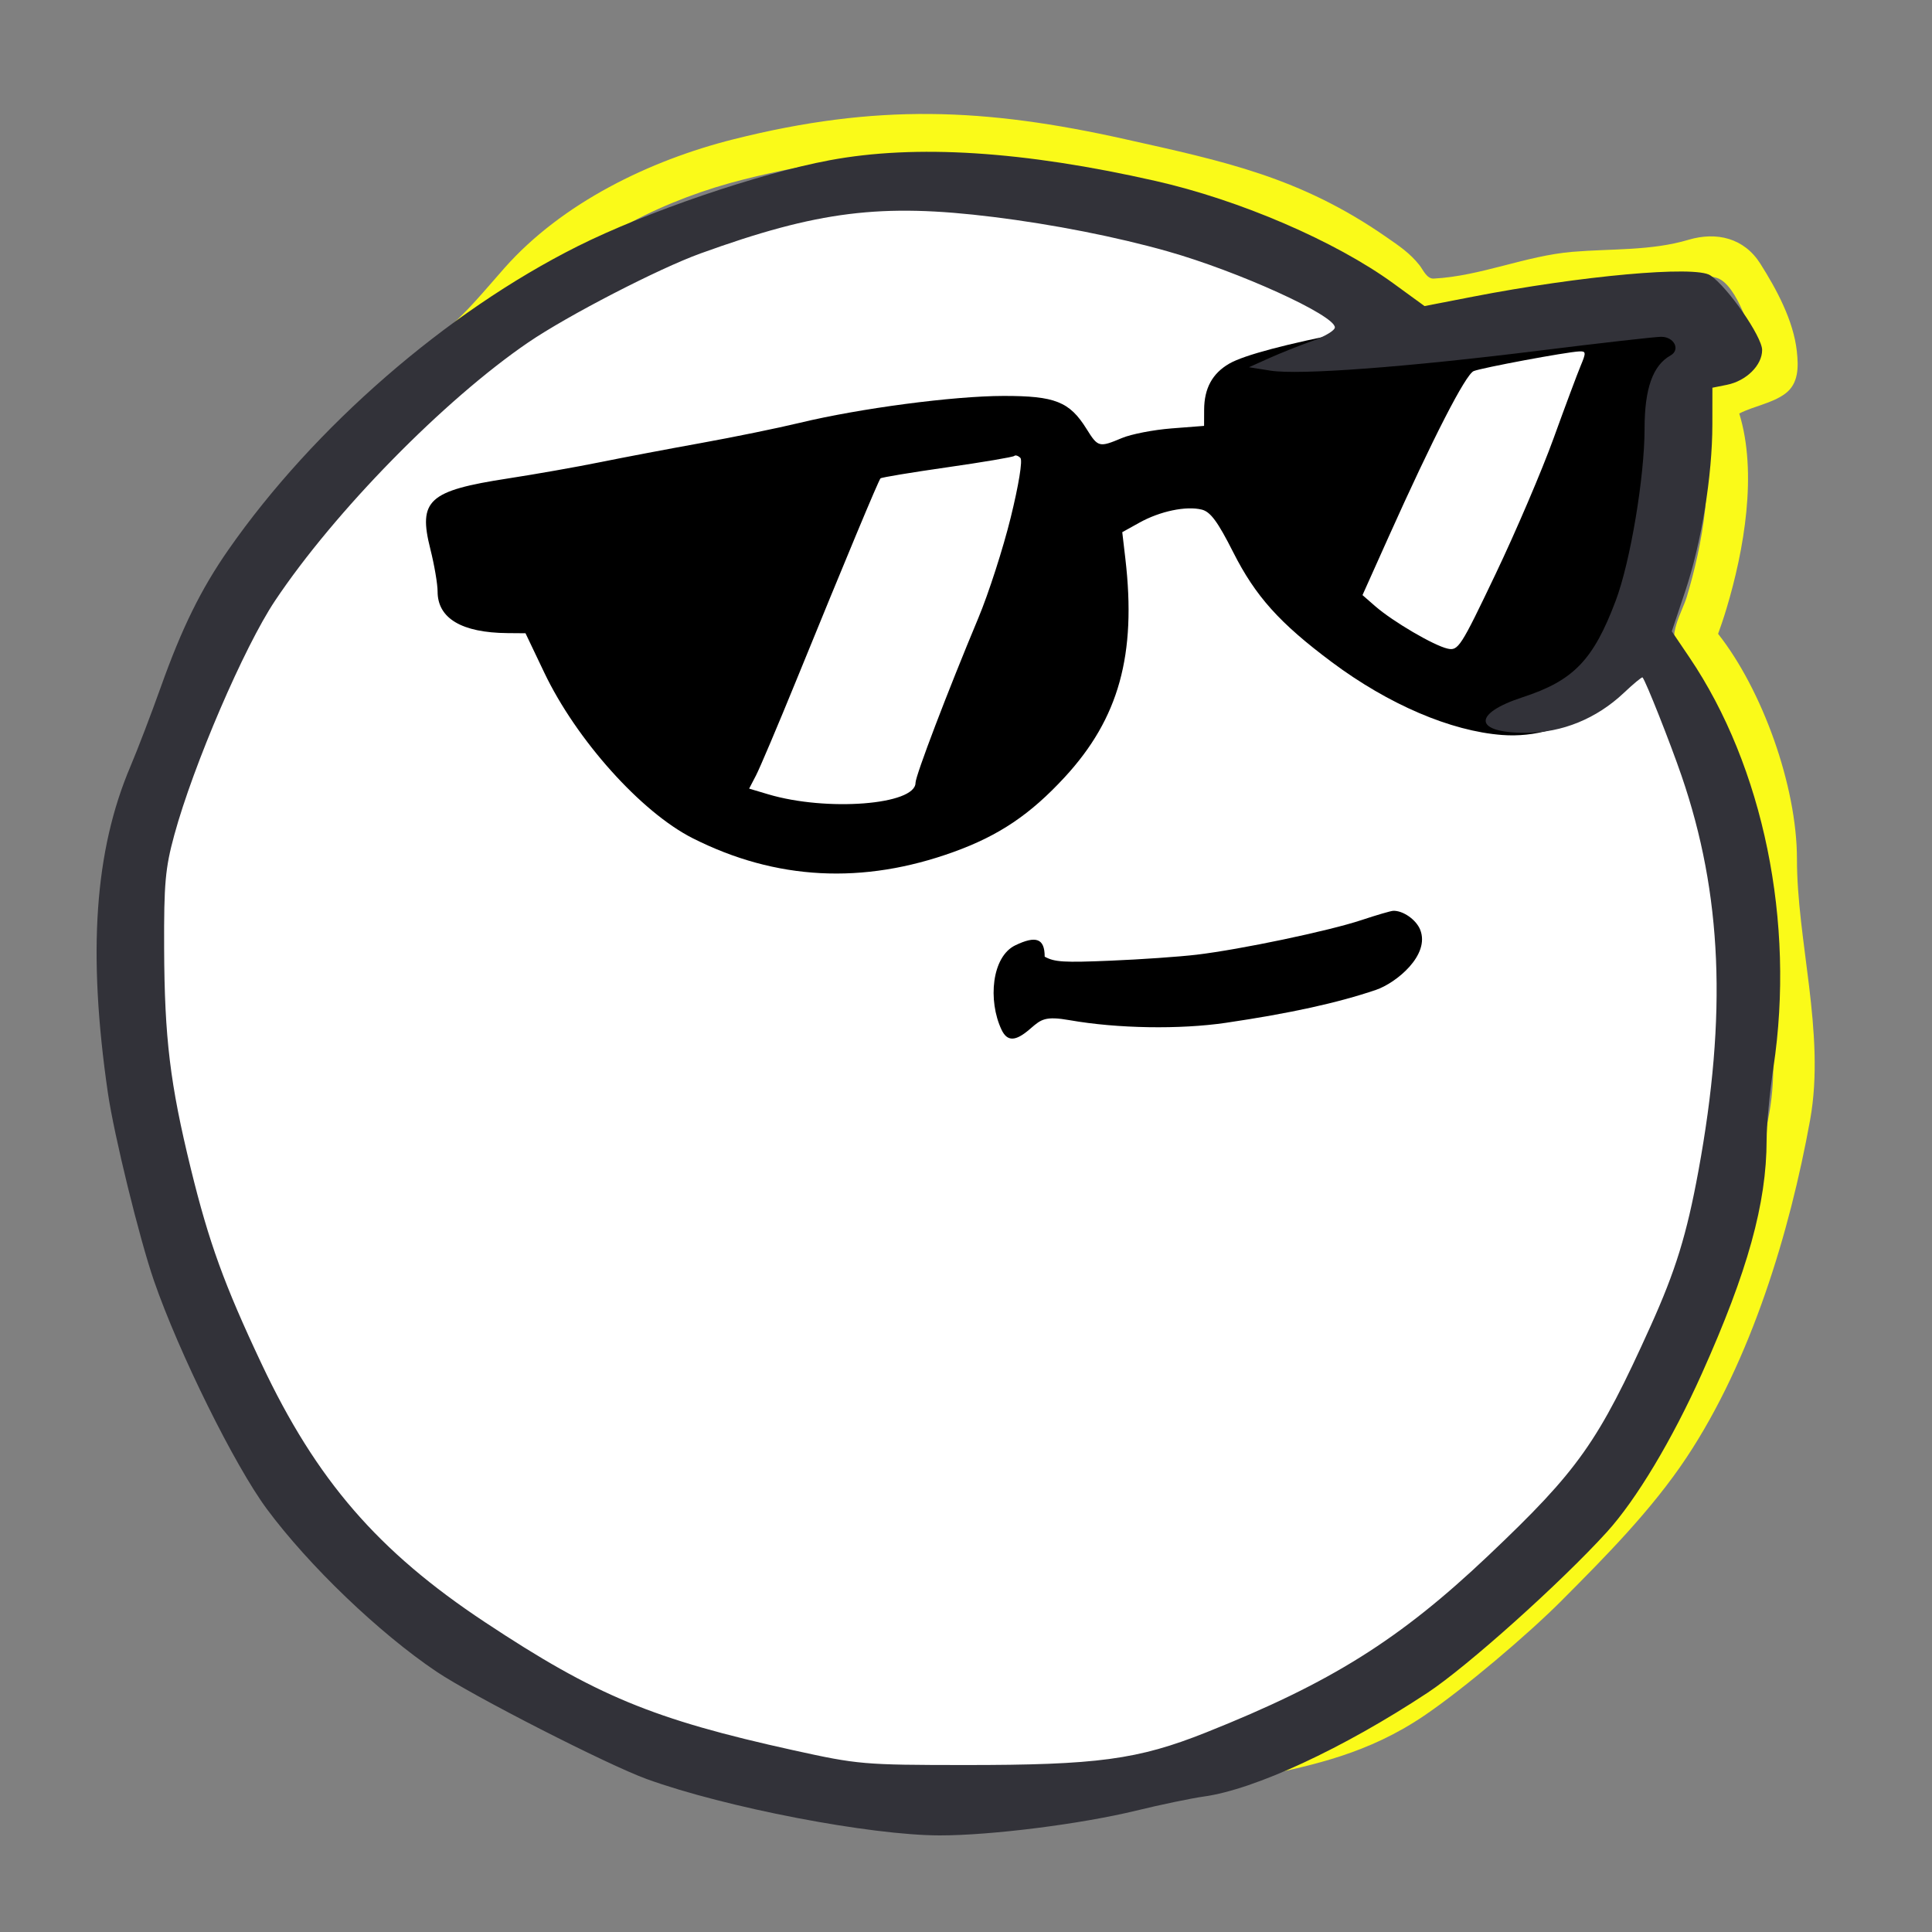 <svg width="92" height="92" viewBox="0 0 92 92" fill="none" xmlns="http://www.w3.org/2000/svg">
<rect x="0" y="0" width="92" height="92" fill="#808080" stroke="none"/>
<path d="M22.308 17.38C21.885 17.724 21.265 17.66 20.921 17.237C20.578 16.815 20.641 16.194 21.064 15.851C22.208 14.92 23.032 13.881 24.02 12.765C26.772 9.656 30.945 7.633 34.935 6.631C41.733 4.923 46.887 5.134 53.563 6.625C58.299 7.682 61.897 8.431 66.005 11.281C66.611 11.701 67.137 12.049 67.597 12.631C67.764 12.844 67.943 13.284 68.272 13.266C70.525 13.147 72.638 12.179 74.886 11.991C76.719 11.837 78.621 11.95 80.403 11.419C81.741 11.021 83.05 11.332 83.823 12.553C84.6 13.779 85.401 15.26 85.563 16.722C85.643 17.451 85.663 18.262 85.008 18.747C84.386 19.208 83.509 19.337 82.822 19.692C83.695 22.519 83.055 26.188 82.211 28.991C82.068 29.466 81.925 29.878 81.814 30.183C83.915 32.845 85.569 37.423 85.569 40.906C85.569 42.835 85.891 44.83 86.147 46.962C86.396 49.047 86.575 51.234 86.195 53.335C85.231 58.66 83.392 64.763 80.317 69.397C78.647 71.914 76.408 74.164 74.407 76.174L74.371 76.211C72.774 77.816 69.71 80.419 67.806 81.706C65.159 83.496 62.574 84.044 60.027 84.584C59.304 84.737 58.585 84.89 57.867 85.07C57.339 85.203 56.804 84.882 56.671 84.354C56.538 83.826 56.859 83.291 57.387 83.158C58.243 82.943 59.048 82.771 59.818 82.607L59.818 82.607C62.288 82.079 64.401 81.628 66.702 80.073C68.484 78.869 71.45 76.351 72.974 74.82C75.01 72.774 77.121 70.649 78.675 68.307C81.539 63.99 83.314 58.184 84.255 52.984C84.578 51.196 84.436 49.264 84.189 47.197C83.948 45.178 83.597 42.99 83.597 40.906C83.597 37.742 82.005 33.324 79.95 31.031C79.334 30.343 80.111 29.129 80.323 28.423C81.034 26.06 81.726 22.555 80.918 20.209C80.66 19.461 80.861 18.684 81.498 18.201C81.973 17.841 83.672 17.562 83.603 16.939C83.499 15.999 82.706 13.524 81.754 13.233C80.181 12.752 76.767 13.811 75.05 13.955C72.782 14.145 70.657 15.114 68.376 15.235C67.5 15.281 66.907 14.822 66.527 14.421L66.493 14.386C65.947 13.811 65.473 13.312 64.804 12.849C60.932 10.174 57.596 9.545 53.133 8.549C46.736 7.12 41.938 6.904 35.416 8.543C31.811 9.448 27.986 11.259 25.496 14.072C24.591 15.094 23.615 16.317 22.308 17.38Z" fill="#FAFA19"/>
<path d="M6.636 45.806C7.919 24.051 25.68 9.189 44.297 8.543C56.452 8.543 64.769 13.138 67.408 15.435L81.103 13.928L83.457 16.512L81.103 17.805L78.107 29.436C80.033 33.097 83.457 41.713 83.457 45.806C83.457 70.576 65.054 86.299 44.297 86.084C23.541 85.868 5.352 67.56 6.636 45.806Z" fill="white"/>
<path fill-rule="evenodd" clip-rule="evenodd" d="M75.156 14.079C66.793 15.162 59.95 16.495 58.532 17.318C57.729 17.784 57.344 18.493 57.34 19.511L57.337 20.28L55.78 20.401C54.924 20.468 53.864 20.674 53.425 20.859C52.339 21.316 52.286 21.302 51.741 20.426C50.931 19.125 50.238 18.85 47.782 18.854C45.389 18.858 40.95 19.444 38.076 20.136C37.038 20.386 34.933 20.817 33.398 21.094C31.863 21.371 29.689 21.783 28.567 22.011C27.445 22.238 25.469 22.587 24.175 22.786C20.402 23.367 19.905 23.82 20.492 26.143C20.682 26.896 20.838 27.808 20.838 28.169C20.838 29.446 21.988 30.13 24.166 30.148L25.024 30.155L25.915 32.023C27.442 35.229 30.534 38.678 32.99 39.918C36.945 41.915 41.095 42.131 45.421 40.565C47.577 39.785 49.064 38.782 50.702 37.007C53.281 34.211 54.123 31.176 53.588 26.598L53.441 25.342L54.262 24.886C55.24 24.342 56.485 24.082 57.228 24.267C57.641 24.37 57.988 24.84 58.726 26.3C59.785 28.395 60.934 29.674 63.422 31.531C66.125 33.547 69.079 34.812 71.523 34.999C74.643 35.239 77.512 33.136 78.857 30.557C78.99 30.303 79.519 28.578 79.843 27.6C80.42 25.857 80.839 25.155 80.829 20.136C80.818 15.097 80.807 16.592 80.263 15.428C79.424 13.634 79.148 13.562 75.156 14.079ZM75.273 17.41C75.113 17.791 74.531 19.35 73.979 20.875C73.428 22.4 72.187 25.303 71.222 27.327C69.552 30.828 69.441 31.001 68.93 30.886C68.275 30.739 66.328 29.598 65.493 28.872L64.881 28.338L66.124 25.566C68.232 20.868 69.792 17.828 70.175 17.671C70.561 17.513 74.578 16.764 75.199 16.734C75.528 16.718 75.535 16.785 75.273 17.41ZM48.127 24.654C47.767 26.116 47.075 28.263 46.589 29.425C45.119 32.942 43.596 36.937 43.596 37.278C43.596 38.327 39.366 38.655 36.575 37.822L35.673 37.553L36.001 36.923C36.181 36.577 37.039 34.552 37.908 32.423C40.314 26.522 41.837 22.87 41.929 22.779C41.975 22.733 43.405 22.496 45.108 22.252C46.809 22.008 48.246 21.765 48.3 21.711C48.354 21.658 48.484 21.7 48.59 21.805C48.703 21.917 48.512 23.09 48.127 24.654Z" fill="black"/>
<path d="M56.981 45.462C59.066 45.215 63.276 44.331 64.827 43.815C65.546 43.576 66.229 43.376 66.344 43.372C66.806 43.355 67.43 43.789 67.624 44.263C68.121 45.477 66.481 46.811 65.52 47.138C63.701 47.756 61.438 48.253 58.376 48.705C56.184 49.028 53.205 48.979 50.941 48.581C49.773 48.375 49.578 48.543 49.095 48.958C49.066 48.982 49.037 49.008 49.006 49.034C48.363 49.581 47.966 49.614 47.692 49.034C47.035 47.643 47.224 45.554 48.349 45.014C49.335 44.541 49.747 44.686 49.747 45.556C50.223 45.815 50.647 45.841 52.898 45.746C54.328 45.687 56.166 45.559 56.981 45.462Z" fill="black"/>
<path fill-rule="evenodd" clip-rule="evenodd" d="M39.506 7.631C36.143 8.258 30.756 10.097 27.502 11.729C21.253 14.862 14.948 20.341 10.882 26.171C9.576 28.044 8.663 29.896 7.658 32.715C7.199 34.002 6.549 35.702 6.212 36.494C4.503 40.516 4.167 45.359 5.136 52.034C5.427 54.041 6.639 58.984 7.332 60.989C8.52 64.424 11.175 69.792 12.71 71.861C14.716 74.564 18.053 77.763 20.786 79.602C22.497 80.753 28.929 84.039 30.795 84.716C34.536 86.072 41.445 87.4 44.76 87.4C47.198 87.4 51.464 86.862 54.092 86.223C55.276 85.934 56.729 85.632 57.321 85.55C59.748 85.215 63.96 83.261 67.981 80.606C69.868 79.361 74.332 75.36 76.517 72.955C77.917 71.414 79.63 68.557 81.041 65.409C83.225 60.54 84.121 57.306 84.125 54.287C84.126 53.565 84.271 52.013 84.448 50.838C85.49 43.913 83.975 36.519 80.444 31.297L79.609 30.063L80.257 28.128C81.022 25.841 81.54 22.652 81.541 20.215L81.543 18.463L82.232 18.325C83.156 18.14 83.911 17.395 83.911 16.668C83.911 16.029 82.255 13.645 81.44 13.11C80.719 12.637 75.277 13.128 70.114 14.132L67.835 14.575L66.346 13.491C63.586 11.484 59.036 9.524 55.023 8.616C48.734 7.191 43.604 6.866 39.506 7.631ZM47.301 10.332C50.162 10.687 53.169 11.28 55.599 11.968C58.985 12.927 63.565 15.01 63.565 15.591C63.565 15.736 63.081 16.027 62.489 16.236C61.896 16.446 60.976 16.813 60.443 17.052L59.474 17.487L60.501 17.65C61.867 17.866 66.96 17.486 73.366 16.688C76.24 16.331 78.823 16.038 79.105 16.038C79.725 16.038 80.032 16.657 79.547 16.928C78.705 17.4 78.313 18.505 78.313 20.408C78.313 22.706 77.636 26.749 76.942 28.596C75.877 31.429 74.933 32.41 72.51 33.2C70.089 33.989 70.177 34.907 72.673 34.896C74.392 34.889 76.026 34.221 77.324 32.996C77.786 32.559 78.188 32.227 78.216 32.258C78.366 32.422 79.528 35.354 80.076 36.95C82.004 42.571 82.248 48.309 80.875 55.771C80.318 58.797 79.791 60.505 78.6 63.145C76.106 68.674 75.165 70.006 70.886 74.063C66.654 78.076 63.381 80.128 57.429 82.499C54.181 83.793 52.253 84.052 45.91 84.049C41.133 84.046 40.847 84.021 37.803 83.35C31.086 81.87 28.376 80.746 23.097 77.249C18 73.875 15.07 70.486 12.457 64.948C10.679 61.18 9.948 59.164 9.088 55.656C8.097 51.614 7.833 49.429 7.816 45.143C7.804 42.07 7.87 41.338 8.299 39.764C9.207 36.433 11.626 30.807 13.095 28.609C15.937 24.355 21.145 19.043 25.156 16.305C27.027 15.029 31.352 12.794 33.356 12.069C38.948 10.046 41.966 9.671 47.301 10.332Z" fill="#323239"/>
</svg>
